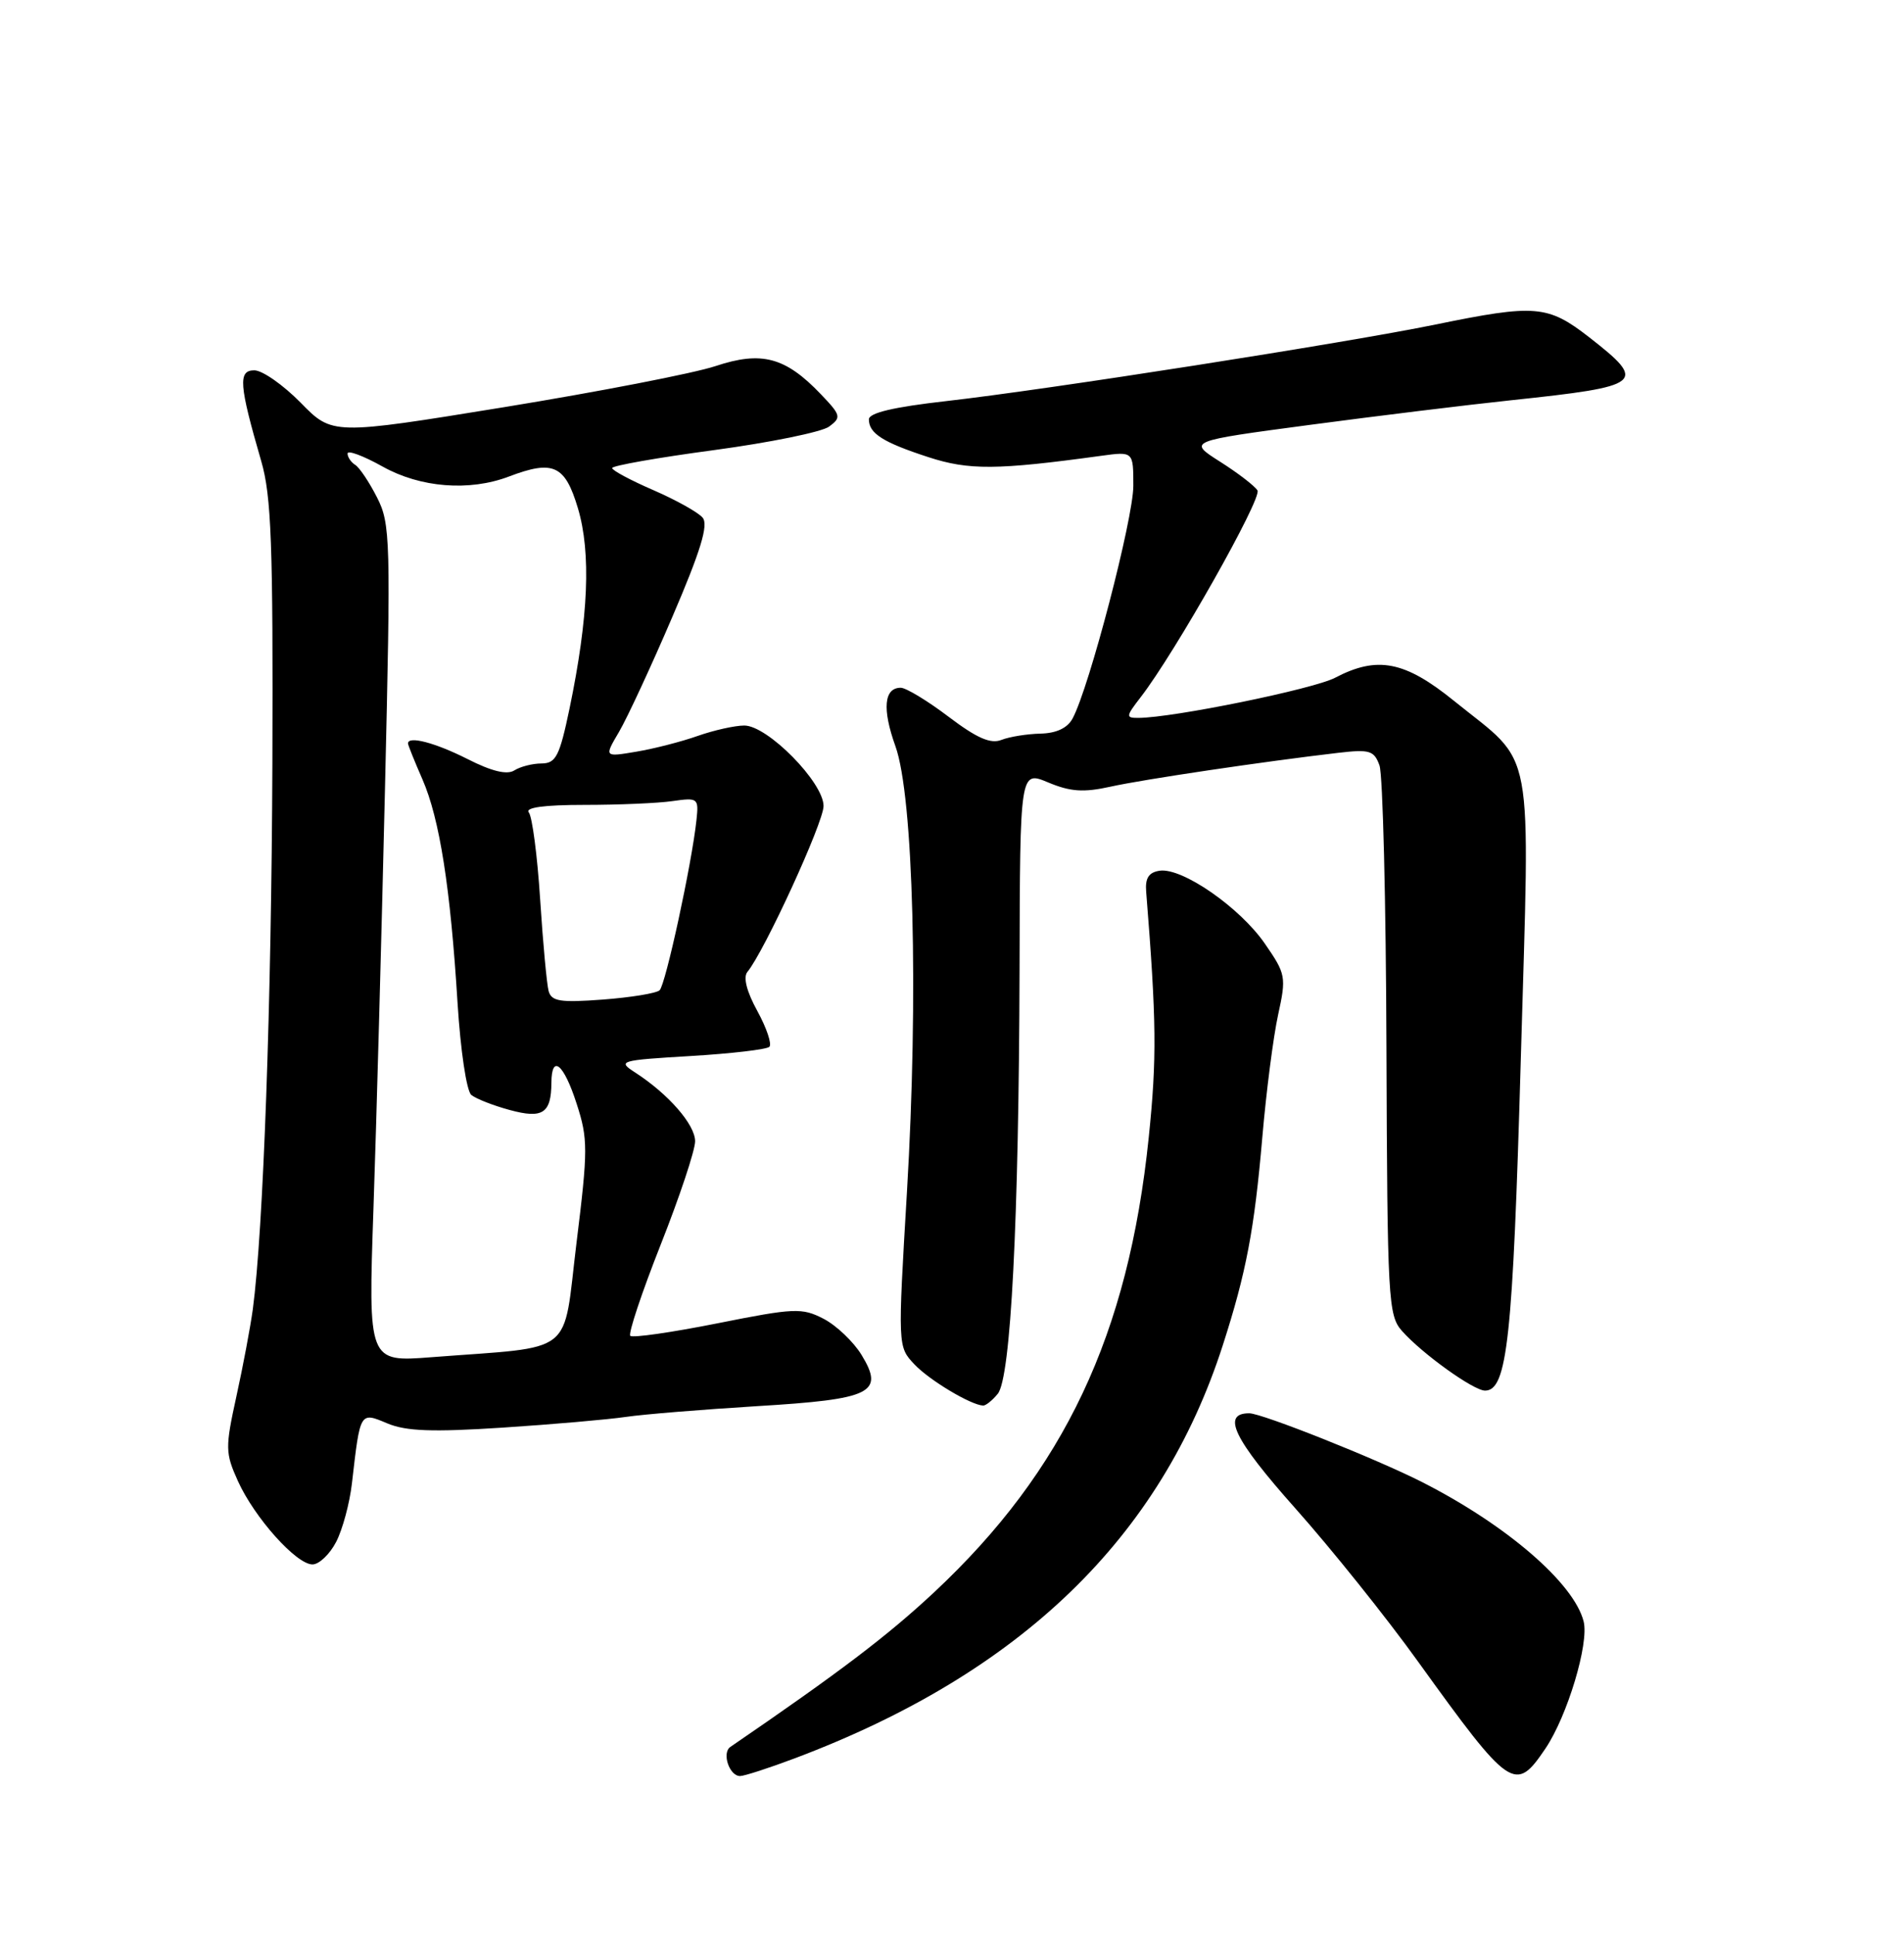 <?xml version="1.0" encoding="UTF-8" standalone="no"?>
<!DOCTYPE svg PUBLIC "-//W3C//DTD SVG 1.1//EN" "http://www.w3.org/Graphics/SVG/1.1/DTD/svg11.dtd" >
<svg xmlns="http://www.w3.org/2000/svg" xmlns:xlink="http://www.w3.org/1999/xlink" version="1.1" viewBox="0 0 252 256">
 <g >
 <path fill="currentColor"
d=" M 105.23 232.64 C 135.07 221.40 153.64 203.48 161.84 178.00 C 164.94 168.38 166.02 162.71 167.07 150.50 C 167.59 144.45 168.53 137.15 169.16 134.28 C 170.26 129.26 170.19 128.88 167.40 124.85 C 164.10 120.07 156.48 114.79 153.50 115.21 C 152.04 115.42 151.55 116.18 151.70 118.00 C 153.07 135.13 153.12 140.02 152.04 150.49 C 149.35 176.61 140.86 194.59 123.62 210.70 C 117.44 216.46 111.19 221.21 96.66 231.15 C 95.51 231.94 96.53 235.00 97.95 235.00 C 98.50 235.00 101.78 233.94 105.23 232.64 Z  M 204.55 231.35 C 207.45 227.04 210.33 217.46 209.60 214.55 C 208.33 209.49 199.42 201.80 188.23 196.11 C 182.19 193.04 167.02 187.00 165.34 187.00 C 161.63 187.00 163.28 190.41 171.44 199.58 C 176.18 204.90 183.50 214.03 187.70 219.88 C 199.92 236.84 200.55 237.27 204.55 231.35 Z  M 44.49 204.02 C 45.34 202.38 46.28 198.89 46.58 196.27 C 47.68 186.71 47.62 186.81 51.27 188.34 C 53.76 189.38 57.25 189.50 66.50 188.90 C 73.10 188.47 80.45 187.83 82.84 187.48 C 85.22 187.13 93.02 186.50 100.16 186.06 C 115.40 185.14 117.09 184.31 114.03 179.28 C 112.96 177.53 110.70 175.38 109.01 174.50 C 106.14 173.02 105.16 173.06 94.94 175.10 C 88.90 176.30 83.72 177.05 83.42 176.75 C 83.13 176.46 84.94 171.03 87.44 164.70 C 89.95 158.36 92.00 152.20 92.00 151.01 C 92.00 148.80 88.45 144.74 84.05 141.90 C 81.69 140.38 82.00 140.29 91.39 139.73 C 96.78 139.41 101.47 138.86 101.83 138.51 C 102.18 138.15 101.47 136.03 100.24 133.78 C 98.82 131.20 98.34 129.30 98.92 128.60 C 101.16 125.90 109.00 108.83 109.00 106.65 C 109.00 103.52 101.59 96.00 98.51 96.00 C 97.27 96.00 94.50 96.62 92.36 97.37 C 90.22 98.13 86.56 99.07 84.22 99.46 C 79.96 100.18 79.96 100.18 81.93 96.84 C 83.01 95.00 86.19 88.16 88.98 81.64 C 92.73 72.91 93.79 69.45 93.00 68.50 C 92.42 67.80 89.48 66.16 86.49 64.86 C 83.49 63.56 81.03 62.25 81.02 61.93 C 81.01 61.62 87.07 60.55 94.48 59.56 C 101.90 58.56 108.76 57.16 109.73 56.45 C 111.38 55.23 111.31 54.95 108.63 52.15 C 103.95 47.25 100.80 46.41 94.70 48.44 C 91.84 49.39 79.26 51.83 66.75 53.87 C 43.99 57.57 43.99 57.57 39.79 53.28 C 37.48 50.93 34.72 49.00 33.66 49.00 C 31.49 49.00 31.64 50.90 34.57 61.00 C 35.92 65.61 36.15 72.07 36.05 101.00 C 35.93 132.78 34.85 162.82 33.46 173.24 C 33.14 175.58 32.17 180.76 31.29 184.75 C 29.80 191.55 29.81 192.25 31.48 195.95 C 33.66 200.79 39.21 207.00 41.36 207.00 C 42.23 207.00 43.64 205.66 44.49 204.02 Z  M 132.05 184.43 C 133.79 182.35 134.85 161.51 134.94 128.24 C 135.00 101.97 135.00 101.97 138.73 103.53 C 141.67 104.76 143.41 104.88 146.98 104.09 C 151.30 103.13 167.33 100.75 177.14 99.61 C 181.28 99.13 181.87 99.31 182.58 101.28 C 183.02 102.50 183.44 119.35 183.50 138.71 C 183.62 172.04 183.73 174.05 185.56 176.11 C 188.23 179.12 195.03 184.00 196.55 184.00 C 199.49 184.00 200.23 177.13 201.28 140.22 C 202.50 97.40 203.26 101.49 192.46 92.75 C 185.93 87.46 182.29 86.75 176.70 89.68 C 173.83 91.18 155.27 94.97 150.67 94.99 C 148.98 95.00 149.00 94.80 150.97 92.25 C 155.51 86.39 167.07 65.92 166.43 64.89 C 166.06 64.29 163.83 62.58 161.48 61.09 C 157.20 58.37 157.20 58.37 173.35 56.22 C 182.23 55.04 194.22 53.57 200.00 52.96 C 217.55 51.10 218.08 50.67 210.34 44.63 C 204.85 40.36 203.22 40.23 190.00 42.94 C 177.97 45.40 138.72 51.54 125.25 53.07 C 118.26 53.86 115.00 54.63 115.00 55.49 C 115.00 57.35 116.86 58.53 122.88 60.49 C 128.22 62.23 131.93 62.21 145.75 60.31 C 150.00 59.73 150.00 59.73 150.00 64.28 C 150.00 68.62 144.18 90.92 141.97 95.05 C 141.29 96.33 139.83 97.02 137.71 97.07 C 135.95 97.11 133.62 97.48 132.55 97.90 C 131.11 98.47 129.29 97.67 125.55 94.84 C 122.77 92.73 119.92 91.01 119.22 91.00 C 117.00 91.00 116.74 93.80 118.51 98.73 C 120.90 105.38 121.58 131.72 120.04 157.67 C 118.82 178.18 118.82 178.18 121.01 180.51 C 122.98 182.61 128.50 185.92 130.13 185.98 C 130.47 185.99 131.34 185.30 132.05 184.43 Z  M 49.43 159.87 C 49.82 148.66 50.50 123.75 50.95 104.50 C 51.73 71.34 51.68 69.31 49.90 65.82 C 48.87 63.79 47.57 61.85 47.01 61.51 C 46.46 61.16 46.00 60.49 46.00 60.01 C 46.00 59.53 48.09 60.31 50.65 61.74 C 55.64 64.53 62.12 65.04 67.34 63.06 C 73.23 60.82 74.78 61.53 76.49 67.25 C 78.25 73.15 77.89 81.68 75.38 93.75 C 74.06 100.06 73.58 101.00 71.68 101.02 C 70.48 101.02 68.85 101.44 68.07 101.94 C 67.10 102.55 65.07 102.06 61.85 100.42 C 57.59 98.27 54.00 97.33 54.00 98.37 C 54.00 98.58 54.86 100.72 55.91 103.12 C 58.19 108.35 59.62 117.48 60.56 132.73 C 60.95 138.98 61.75 144.37 62.38 144.88 C 62.99 145.38 65.28 146.28 67.46 146.87 C 71.82 148.06 72.96 147.32 72.98 143.25 C 73.01 139.42 74.62 140.76 76.32 146.04 C 77.83 150.70 77.83 152.09 76.30 164.47 C 74.44 179.63 76.40 178.09 57.11 179.58 C 48.73 180.23 48.73 180.23 49.43 159.87 Z  M 72.61 131.13 C 72.37 130.23 71.86 124.78 71.49 119.00 C 71.12 113.22 70.44 108.05 69.99 107.50 C 69.46 106.85 72.01 106.50 77.33 106.50 C 81.83 106.50 87.08 106.28 89.00 106.00 C 92.38 105.52 92.49 105.60 92.18 108.50 C 91.57 114.25 88.09 130.31 87.30 131.03 C 86.86 131.43 83.48 131.98 79.78 132.26 C 74.14 132.68 72.99 132.50 72.61 131.13 Z "/>
</g>
</svg>